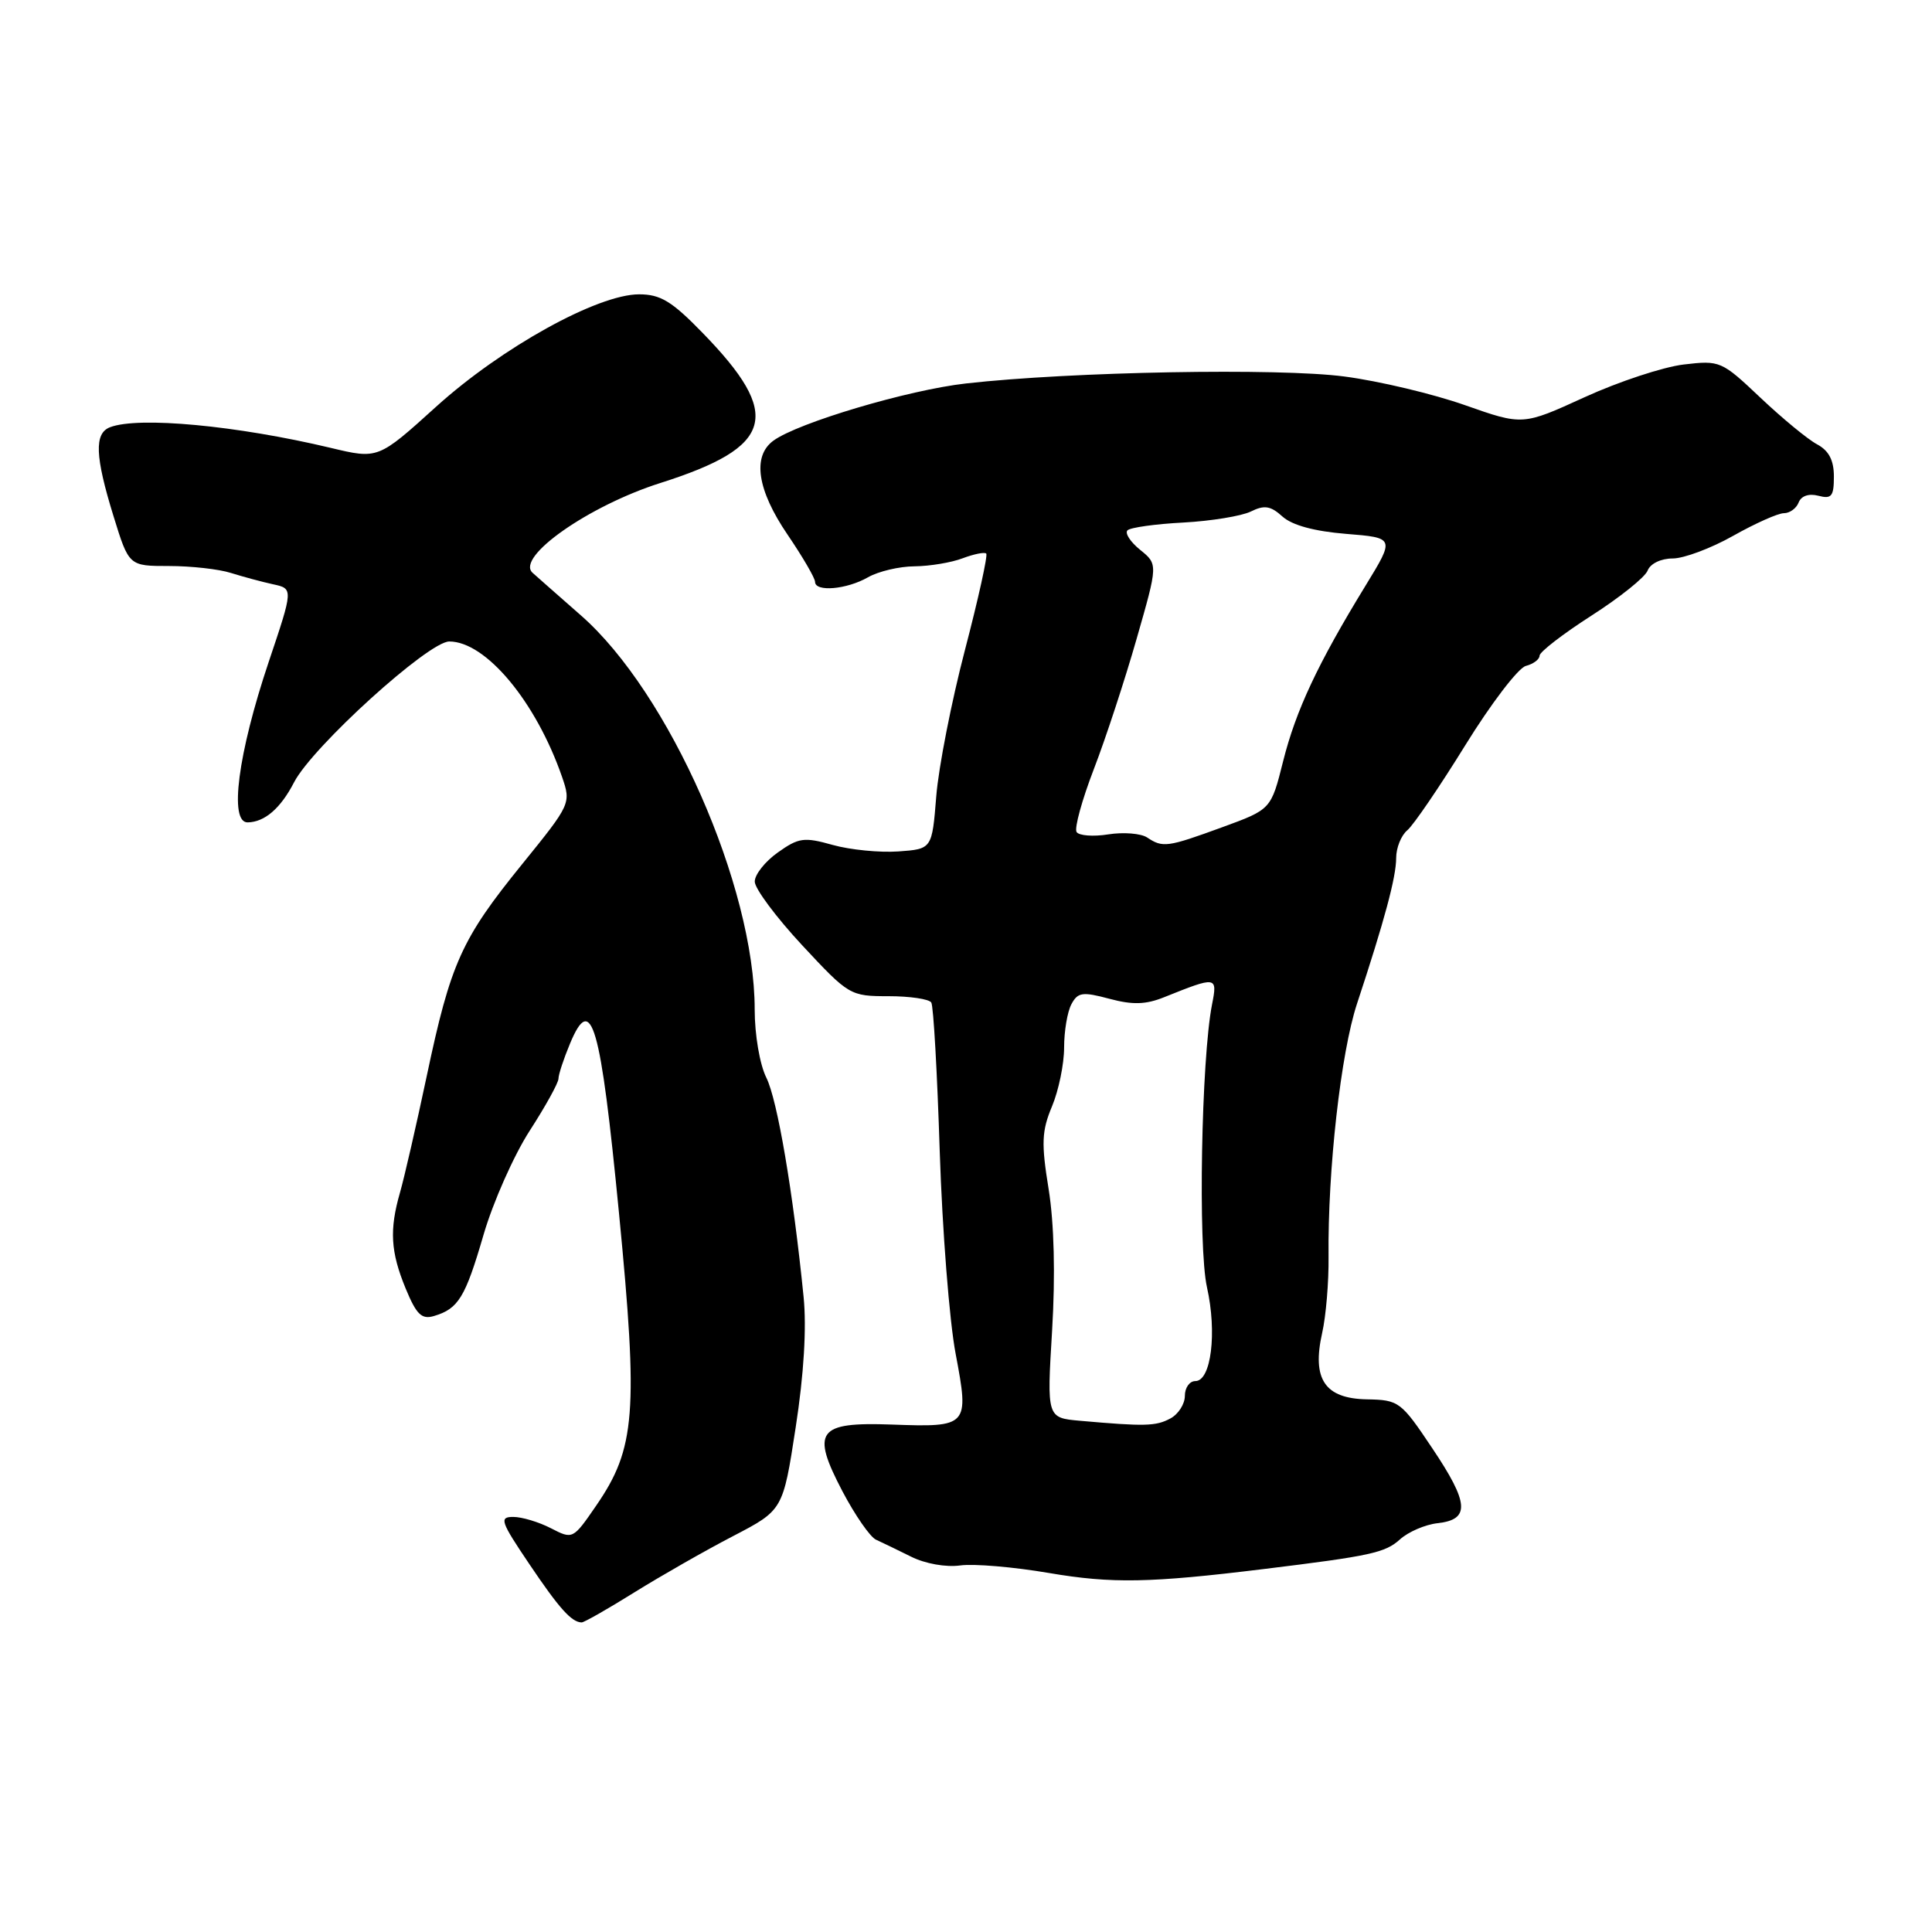 <?xml version="1.0" encoding="UTF-8" standalone="no"?>
<!DOCTYPE svg PUBLIC "-//W3C//DTD SVG 1.1//EN" "http://www.w3.org/Graphics/SVG/1.1/DTD/svg11.dtd" >
<svg xmlns="http://www.w3.org/2000/svg" xmlns:xlink="http://www.w3.org/1999/xlink" version="1.1" viewBox="0 0 256 256">
 <g >
 <path fill="currentColor"
d=" M 84.07 210.99 C 87.61 208.79 93.48 205.44 97.12 203.55 C 103.75 200.10 103.75 200.10 105.43 189.15 C 106.52 182.12 106.89 175.91 106.48 171.84 C 105.09 157.96 103.01 145.73 101.54 142.79 C 100.67 141.04 100.00 137.11 100.00 133.76 C 100.00 117.48 88.67 91.78 76.96 81.53 C 73.96 78.90 71.08 76.36 70.56 75.89 C 68.31 73.82 78.00 67.02 87.50 64.00 C 102.57 59.21 103.74 55.03 93.08 44.09 C 89.02 39.91 87.51 39.00 84.68 39.00 C 79.19 39.00 66.47 46.04 57.80 53.88 C 50.10 60.85 50.10 60.85 43.80 59.34 C 31.36 56.38 18.36 55.16 14.58 56.61 C 12.47 57.42 12.59 60.46 15.04 68.39 C 17.08 75.00 17.08 75.00 22.39 75.00 C 25.31 75.00 29.01 75.41 30.60 75.92 C 32.20 76.42 34.71 77.10 36.18 77.42 C 38.87 78.00 38.87 78.00 35.59 87.75 C 31.53 99.85 30.33 109.02 32.82 108.97 C 35.08 108.93 37.19 107.10 38.97 103.65 C 41.40 98.95 56.78 85.00 59.53 85.00 C 64.38 85.00 71.02 92.98 74.47 102.93 C 75.68 106.45 75.64 106.54 69.20 114.49 C 61.14 124.42 59.71 127.60 56.55 142.56 C 55.16 149.13 53.56 156.07 53.01 157.99 C 51.58 162.95 51.75 165.87 53.75 170.73 C 55.18 174.19 55.87 174.86 57.50 174.38 C 60.74 173.42 61.65 171.93 64.07 163.62 C 65.33 159.29 68.09 153.08 70.18 149.84 C 72.28 146.59 74.00 143.48 74.00 142.93 C 74.00 142.39 74.69 140.29 75.53 138.28 C 78.38 131.44 79.57 135.56 82.02 160.75 C 84.59 187.21 84.22 191.92 78.98 199.53 C 75.92 203.98 75.89 203.99 73.00 202.50 C 71.41 201.68 69.16 201.00 68.01 201.00 C 66.12 201.00 66.32 201.59 70.14 207.25 C 74.10 213.13 75.73 214.95 77.07 214.98 C 77.38 214.99 80.53 213.20 84.07 210.99 Z  M 167.50 207.90 C 181.64 206.17 183.54 205.75 185.50 203.98 C 186.60 202.98 188.85 202.01 190.49 201.83 C 194.82 201.35 194.67 199.18 189.79 191.91 C 185.64 185.70 185.36 185.50 181.13 185.42 C 175.55 185.32 173.82 182.76 175.19 176.64 C 175.70 174.39 176.08 169.84 176.04 166.53 C 175.92 155.04 177.67 139.48 179.81 133.00 C 183.45 121.98 185.00 116.23 185.00 113.68 C 185.00 112.34 185.66 110.70 186.47 110.02 C 187.28 109.35 190.73 104.29 194.15 98.76 C 197.56 93.24 201.17 88.51 202.18 88.24 C 203.18 87.98 204.00 87.37 204.00 86.88 C 204.00 86.39 207.08 84.01 210.85 81.59 C 214.62 79.18 217.99 76.48 218.32 75.60 C 218.68 74.68 220.09 74.00 221.64 74.00 C 223.12 74.00 226.73 72.65 229.65 71.00 C 232.58 69.35 235.60 68.00 236.38 68.00 C 237.15 68.00 238.03 67.36 238.33 66.58 C 238.67 65.71 239.68 65.36 240.94 65.69 C 242.69 66.15 243.00 65.77 243.00 63.15 C 243.00 60.99 242.34 59.72 240.78 58.88 C 239.55 58.23 236.18 55.45 233.28 52.71 C 228.11 47.82 227.92 47.73 223.09 48.30 C 220.39 48.62 214.48 50.57 209.97 52.63 C 201.77 56.38 201.77 56.38 194.13 53.69 C 189.94 52.21 182.74 50.49 178.15 49.89 C 169.50 48.74 141.91 49.24 128.00 50.81 C 120.34 51.67 105.74 56.01 102.48 58.39 C 99.65 60.46 100.33 64.93 104.36 70.85 C 106.36 73.79 108.00 76.61 108.00 77.10 C 108.00 78.47 112.19 78.11 115.00 76.50 C 116.38 75.71 119.16 75.05 121.18 75.04 C 123.21 75.02 126.09 74.54 127.57 73.97 C 129.06 73.41 130.46 73.13 130.68 73.35 C 130.91 73.57 129.64 79.32 127.86 86.13 C 126.08 92.93 124.37 101.65 124.06 105.50 C 123.50 112.50 123.50 112.50 119.03 112.82 C 116.57 112.99 112.66 112.61 110.34 111.96 C 106.54 110.89 105.83 110.99 103.06 112.96 C 101.38 114.15 100.00 115.89 100.01 116.82 C 100.01 117.74 102.84 121.54 106.29 125.25 C 112.48 131.90 112.65 132.00 117.73 132.00 C 120.56 132.00 123.12 132.38 123.40 132.84 C 123.69 133.30 124.19 142.19 124.52 152.59 C 124.86 162.99 125.80 175.06 126.63 179.40 C 128.44 189.00 128.33 189.13 118.13 188.76 C 108.32 188.41 107.44 189.61 111.63 197.61 C 113.30 200.78 115.30 203.67 116.08 204.02 C 116.86 204.37 118.95 205.39 120.73 206.27 C 122.59 207.20 125.34 207.69 127.23 207.43 C 129.03 207.18 134.32 207.63 139.00 208.43 C 147.33 209.85 152.37 209.76 167.50 207.90 Z  M 143.11 188.26 C 138.71 187.87 138.71 187.87 139.41 176.29 C 139.85 168.95 139.68 162.10 138.95 157.57 C 137.96 151.48 138.03 149.86 139.40 146.59 C 140.28 144.48 141.00 140.98 141.00 138.81 C 141.00 136.64 141.43 134.06 141.97 133.06 C 142.81 131.48 143.44 131.39 146.99 132.34 C 150.08 133.17 151.81 133.12 154.27 132.13 C 161.22 129.34 161.34 129.35 160.60 133.10 C 159.18 140.34 158.73 165.23 159.93 170.57 C 161.28 176.59 160.48 183.00 158.39 183.00 C 157.62 183.00 157.00 183.88 157.00 184.96 C 157.00 186.05 156.13 187.40 155.07 187.96 C 153.15 188.99 151.70 189.02 143.11 188.26 Z  M 152.00 110.97 C 151.18 110.43 148.86 110.24 146.85 110.56 C 144.85 110.88 142.95 110.73 142.65 110.24 C 142.34 109.74 143.37 105.99 144.94 101.91 C 146.51 97.84 149.06 90.06 150.61 84.64 C 153.44 74.77 153.44 74.77 151.08 72.86 C 149.78 71.81 149.02 70.64 149.40 70.27 C 149.77 69.90 153.10 69.43 156.79 69.24 C 160.48 69.04 164.51 68.38 165.74 67.78 C 167.54 66.89 168.36 67.02 169.94 68.45 C 171.22 69.60 174.17 70.40 178.36 70.74 C 184.82 71.26 184.82 71.26 180.96 77.57 C 174.62 87.92 171.71 94.13 170.02 100.87 C 168.42 107.25 168.42 107.25 161.96 109.61 C 154.65 112.28 154.08 112.35 152.00 110.97 Z "/>
</g>
</svg>
